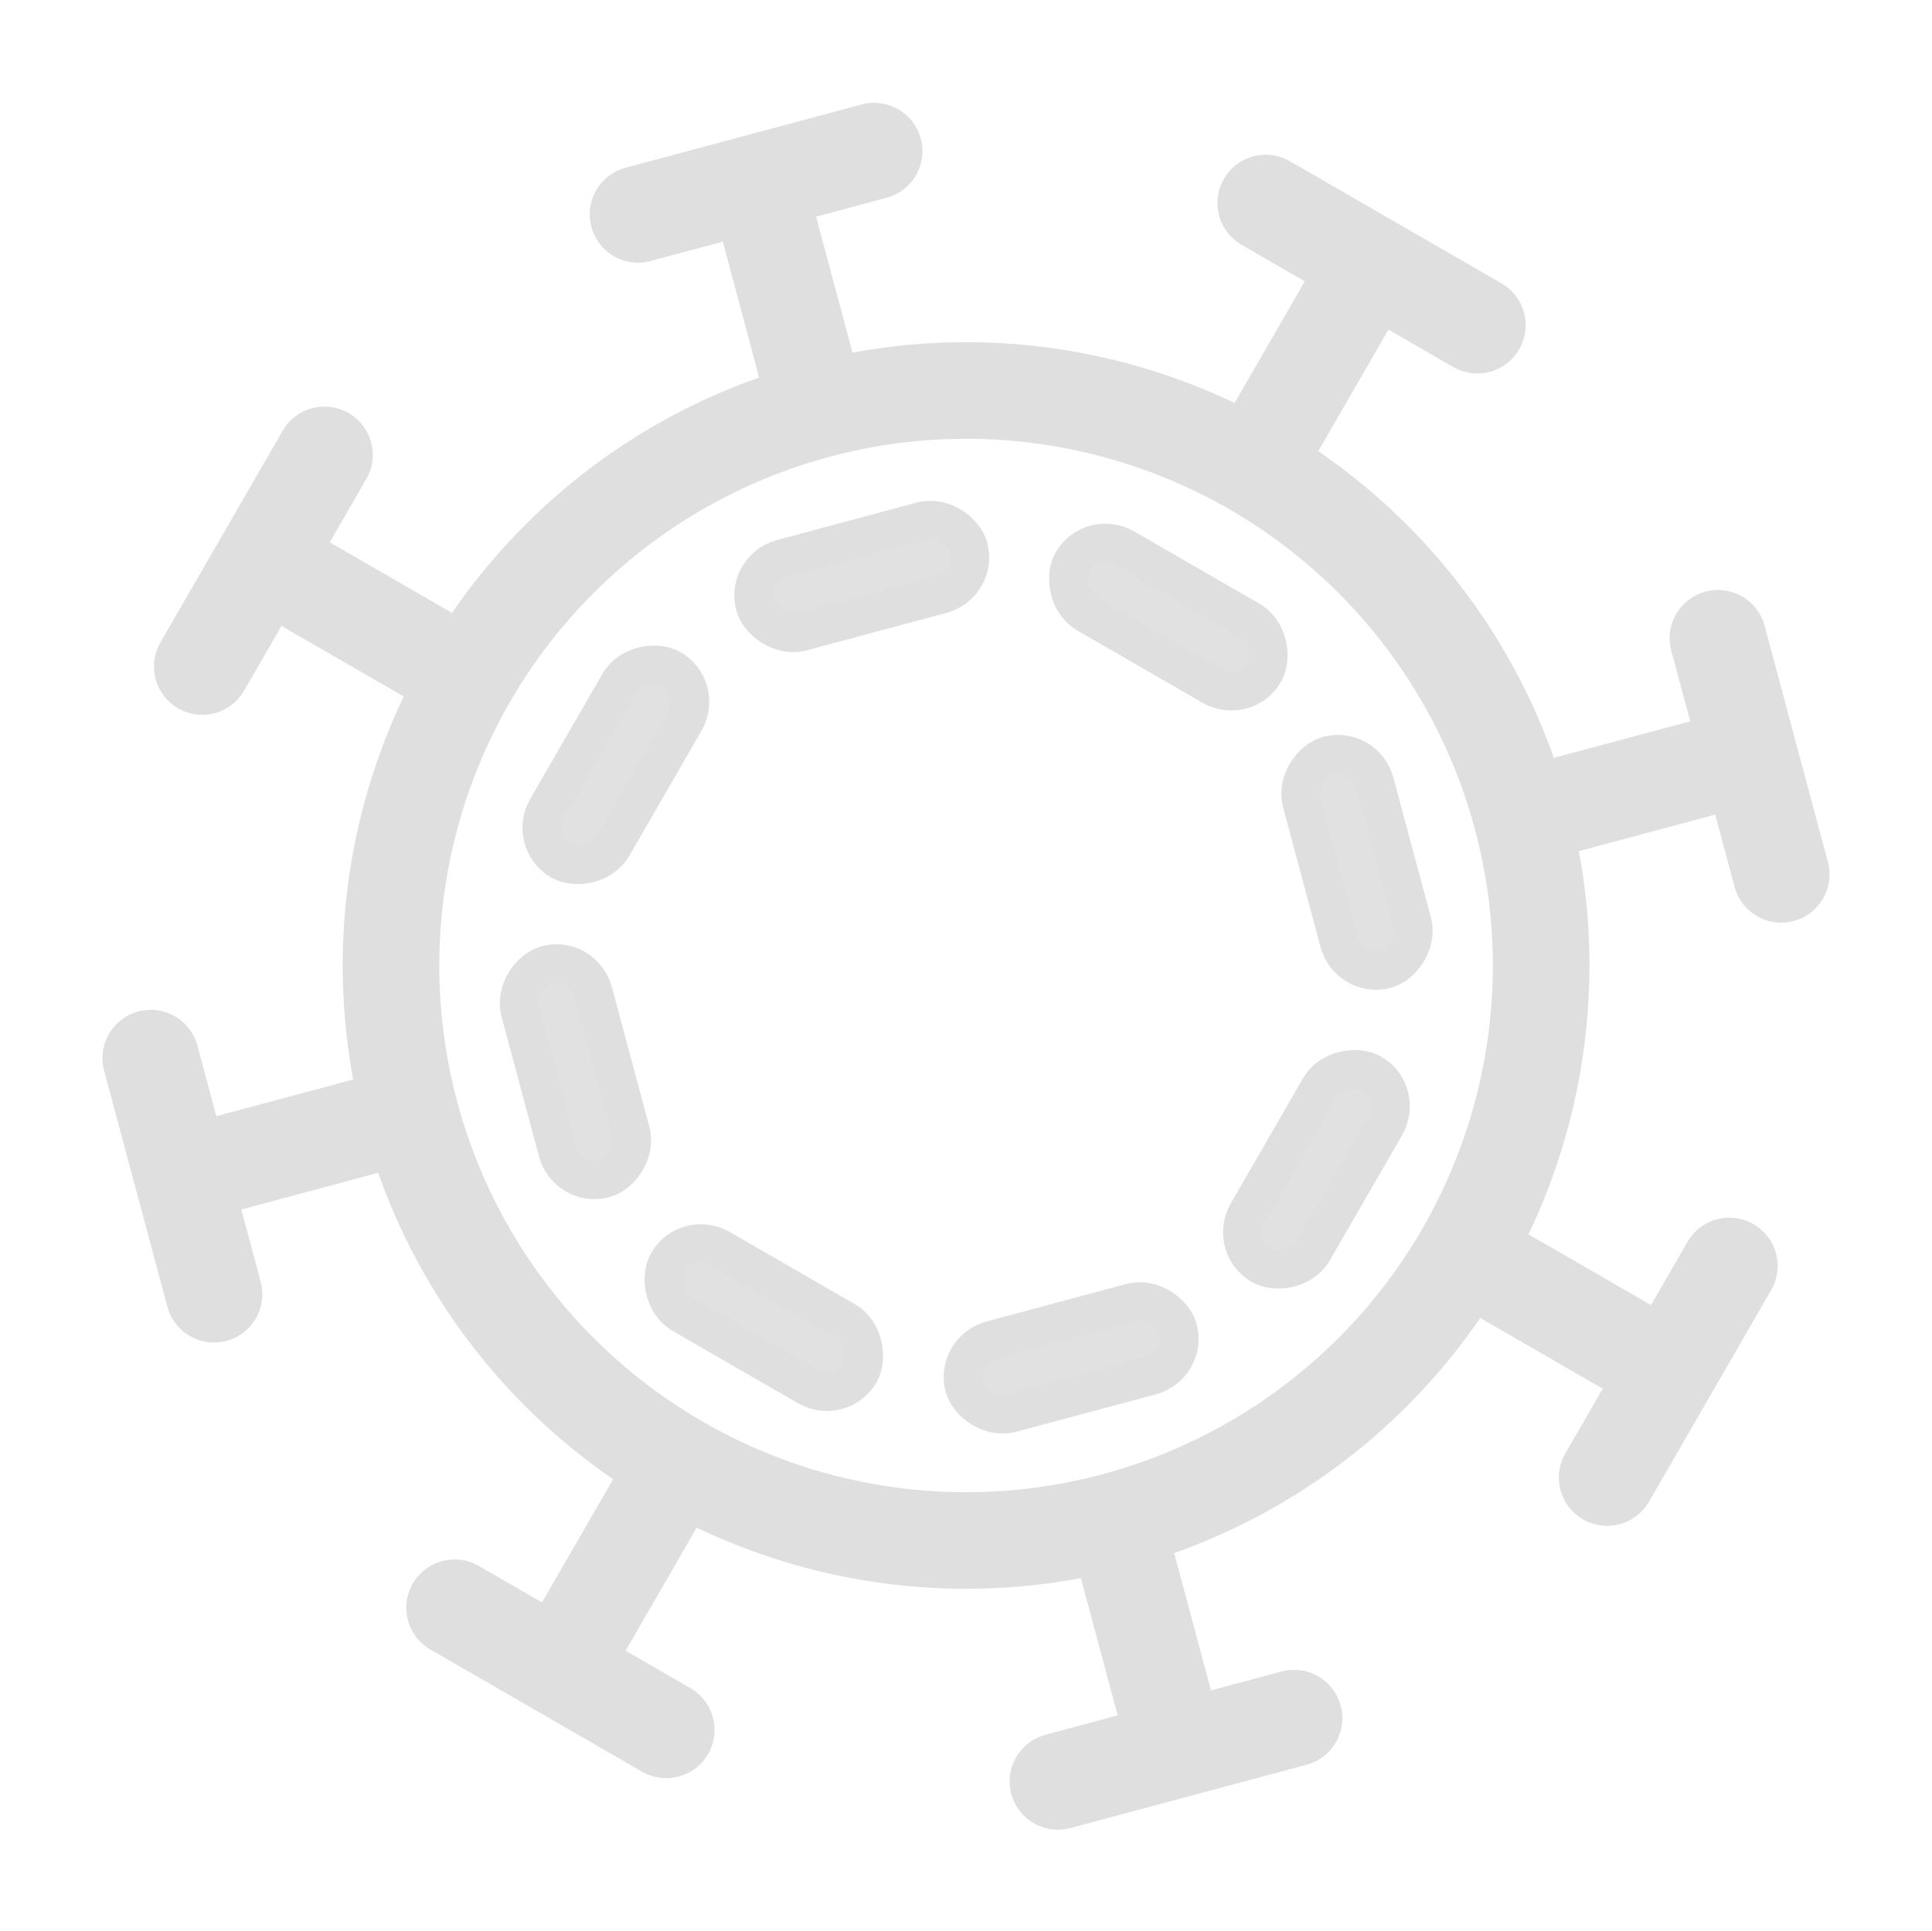 <?xml version="1.0" encoding="UTF-8" standalone="no"?>
<svg
   xmlns:dc="http://purl.org/dc/elements/1.1/"
   xmlns:cc="http://creativecommons.org/ns#"
   xmlns:rdf="http://www.w3.org/1999/02/22-rdf-syntax-ns#"
   xmlns:svg="http://www.w3.org/2000/svg"
   xmlns="http://www.w3.org/2000/svg"
   xmlns:xlink="http://www.w3.org/1999/xlink"
   xmlns:sodipodi="http://sodipodi.sourceforge.net/DTD/sodipodi-0.dtd"
   xmlns:inkscape="http://www.inkscape.org/namespaces/inkscape"
   version="1.1"
   x="0px"
   y="0px"
   viewBox="0 0 100.01 99.971"
   enable-background="new 0 0 100 100"
   xml:space="preserve"
   id="svg2"
   inkscape:version="0.91 r13725"
   sodipodi:docname="hiv-lg.svg"
   width="100.01"
   height="99.971"
   inkscape:export-filename="/Users/trsibley/viroverse/src/root/static/images/hiv-lg.png"
   inkscape:export-xdpi="96.327766"
   inkscape:export-ydpi="96.327766"><defs
     id="defs144" /><sodipodi:namedview
     pagecolor="#ffffff"
     bordercolor="#666666"
     borderopacity="1"
     objecttolerance="10"
     gridtolerance="10"
     guidetolerance="10"
     inkscape:pageopacity="0"
     inkscape:pageshadow="2"
     inkscape:window-width="1682"
     inkscape:window-height="1059"
     id="namedview142"
     showgrid="false"
     fit-margin-top="5"
     fit-margin-left="5"
     fit-margin-right="5"
     fit-margin-bottom="5"
     inkscape:zoom="7.552"
     inkscape:cx="41.822913"
     inkscape:cy="45.603992"
     inkscape:window-x="165"
     inkscape:window-y="182"
     inkscape:window-maximized="0"
     inkscape:current-layer="svg2" /><g
     style="font-style:normal;font-variant:normal;font-weight:normal;font-stretch:normal;font-size:medium;line-height:125%;font-family:'Helvetica Neue';-inkscape-font-specification:'Helvetica Neue, Normal';text-align:start;letter-spacing:0px;word-spacing:0px;writing-mode:lr-tb;text-anchor:start;fill:#000000;fill-opacity:1;stroke:none;stroke-width:1px;stroke-linecap:butt;stroke-linejoin:miter;stroke-opacity:1"
     id="g5099" /><g
     style="font-style:normal;font-variant:normal;font-weight:normal;font-stretch:normal;font-size:medium;line-height:125%;font-family:'Helvetica Neue';-inkscape-font-specification:'Helvetica Neue, Normal';text-align:start;letter-spacing:0px;word-spacing:0px;writing-mode:lr-tb;text-anchor:start;fill:#000000;fill-opacity:1;stroke:none;stroke-width:1px;stroke-linecap:butt;stroke-linejoin:miter;stroke-opacity:1"
     transform="matrix(-0.21,-0.978,0.978,-0.21,11.793,109.202)"
     id="g5103" /><g
     style="font-style:normal;font-variant:normal;font-weight:normal;font-stretch:normal;font-size:medium;line-height:125%;font-family:'Helvetica Neue';-inkscape-font-specification:'Helvetica Neue, Normal';text-align:start;letter-spacing:0px;word-spacing:0px;writing-mode:lr-tb;text-anchor:start;fill:#000000;fill-opacity:1;stroke:none;stroke-width:1px;stroke-linecap:butt;stroke-linejoin:miter;stroke-opacity:1"
     id="g5109"
     transform="matrix(0.227,-0.974,0.974,0.227,-9.869,87.245)" /><g
     style="font-style:normal;font-variant:normal;font-weight:normal;font-stretch:normal;font-size:medium;line-height:125%;font-family:'Helvetica Neue';-inkscape-font-specification:'Helvetica Neue, Normal';text-align:start;letter-spacing:0px;word-spacing:0px;writing-mode:lr-tb;text-anchor:start;fill:#000000;fill-opacity:1;stroke:none;stroke-width:1px;stroke-linecap:butt;stroke-linejoin:miter;stroke-opacity:1"
     id="g5115"
     transform="matrix(0.636,-0.771,0.771,0.636,-20.261,56.689)" /><g
     style="font-style:normal;font-variant:normal;font-weight:normal;font-stretch:normal;font-size:medium;line-height:125%;font-family:'Helvetica Neue';-inkscape-font-specification:'Helvetica Neue, Normal';text-align:start;letter-spacing:0px;word-spacing:0px;writing-mode:lr-tb;text-anchor:start;fill:#000000;fill-opacity:1;stroke:none;stroke-width:1px;stroke-linecap:butt;stroke-linejoin:miter;stroke-opacity:1"
     transform="matrix(0.901,-0.434,0.434,0.901,-16.674,26.639)"
     id="g5121" /><g
     style="font-style:normal;font-variant:normal;font-weight:normal;font-stretch:normal;font-size:medium;line-height:125%;font-family:'Helvetica Neue';-inkscape-font-specification:'Helvetica Neue, Normal';text-align:start;letter-spacing:0px;word-spacing:0px;writing-mode:lr-tb;text-anchor:start;fill:#000000;fill-opacity:1;stroke:none;stroke-width:1px;stroke-linecap:butt;stroke-linejoin:miter;stroke-opacity:1"
     id="g5139"
     transform="matrix(-0.614,-0.79,0.79,-0.614,41.348,119.904)" /><path
     style="fill:none;fill-rule:evenodd;stroke:#dfdfdf;stroke-width:5;stroke-linecap:round;stroke-linejoin:round;stroke-miterlimit:4;stroke-dasharray:none;stroke-opacity:1"
     d="M 41.703,18.858 39.182,9.45 33.027,11.099 45.25,7.824"
     id="path5940"
     inkscape:connector-curvature="0"
     sodipodi:nodetypes="cccc" /><use
     x="0"
     y="0"
     xlink:href="#path5940"
     id="use5942"
     transform="matrix(0.866,-0.5,-0.5,-0.866,31.712,118.35)"
     width="100%"
     height="100%" /><use
     x="0"
     y="0"
     xlink:href="#path5940"
     id="use5944"
     transform="matrix(0,-1,1,0,-0.02,100.03)"
     width="100%"
     height="100%" /><use
     x="0"
     y="0"
     xlink:href="#use5942"
     id="use5946"
     transform="matrix(0,-1,1,0,-0.02,100.03)"
     width="100%"
     height="100%" /><use
     x="0"
     y="0"
     xlink:href="#path5940"
     id="use5948"
     transform="matrix(0.707,-0.707,0.707,0.707,-20.727,50.011)"
     width="100%"
     height="100%" /><use
     x="0"
     y="0"
     xlink:href="#use5942"
     id="use5950"
     transform="matrix(0.707,-0.707,0.707,0.707,-20.727,50.011)"
     width="100%"
     height="100%" /><use
     x="0"
     y="0"
     xlink:href="#path5940"
     id="use5952"
     transform="matrix(-0.707,-0.707,0.707,-0.707,49.991,120.757)"
     width="100%"
     height="100%" /><use
     x="0"
     y="0"
     xlink:href="#use5942"
     id="use5954"
     transform="matrix(-0.707,-0.707,0.707,-0.707,49.991,120.757)"
     width="100%"
     height="100%" /><circle
     style="fill:none;fill-opacity:0;stroke:#dfdfdf;stroke-width:5;stroke-linecap:butt;stroke-linejoin:round;stroke-miterlimit:4;stroke-dasharray:none;stroke-dashoffset:0;stroke-opacity:1"
     id="path5076"
     cx="35.354"
     cy="61.223"
     r="29.765"
     transform="matrix(0.966,-0.259,0.259,0.966,0,0)" /><rect
     style="fill:#dfdfdf;fill-opacity:0.941;stroke:#dfdfdf;stroke-width:2;stroke-linecap:round;stroke-linejoin:round;stroke-miterlimit:4;stroke-dasharray:none;stroke-dashoffset:0;stroke-opacity:1"
     id="rect5958"
     width="11.453"
     height="3.914"
     x="29.627"
     y="38.416"
     ry="1.986"
     rx="1.986"
     transform="matrix(0.966,-0.259,0.259,0.966,0,0)" /><use
     x="0"
     y="0"
     xlink:href="#rect5958"
     id="use5964"
     transform="translate(10.84,40.456)"
     width="100%"
     height="100%" /><use
     x="0"
     y="0"
     xlink:href="#rect5958"
     id="use5966"
     transform="matrix(0.707,-0.707,0.707,0.707,-20.758,50.035)"
     width="100%"
     height="100%" /><use
     x="0"
     y="0"
     xlink:href="#use5964"
     id="use5968"
     transform="matrix(0.707,-0.707,0.707,0.707,-20.758,50.035)"
     width="100%"
     height="100%" /><use
     x="0"
     y="0"
     xlink:href="#rect5958"
     id="use5970"
     transform="matrix(0,-1,1,0,-0.056,100.093)"
     width="100%"
     height="100%" /><use
     x="0"
     y="0"
     xlink:href="#use5964"
     id="use5972"
     transform="matrix(0,-1,1,0,-0.056,100.093)"
     width="100%"
     height="100%" /><use
     x="0"
     y="0"
     xlink:href="#rect5958"
     id="use5974"
     transform="matrix(-0.707,-0.707,0.707,-0.707,49.979,120.851)"
     width="100%"
     height="100%" /><use
     x="0"
     y="0"
     xlink:href="#use5964"
     id="use5976"
     transform="matrix(-0.707,-0.707,0.707,-0.707,49.979,120.851)"
     width="100%"
     height="100%" /></svg>